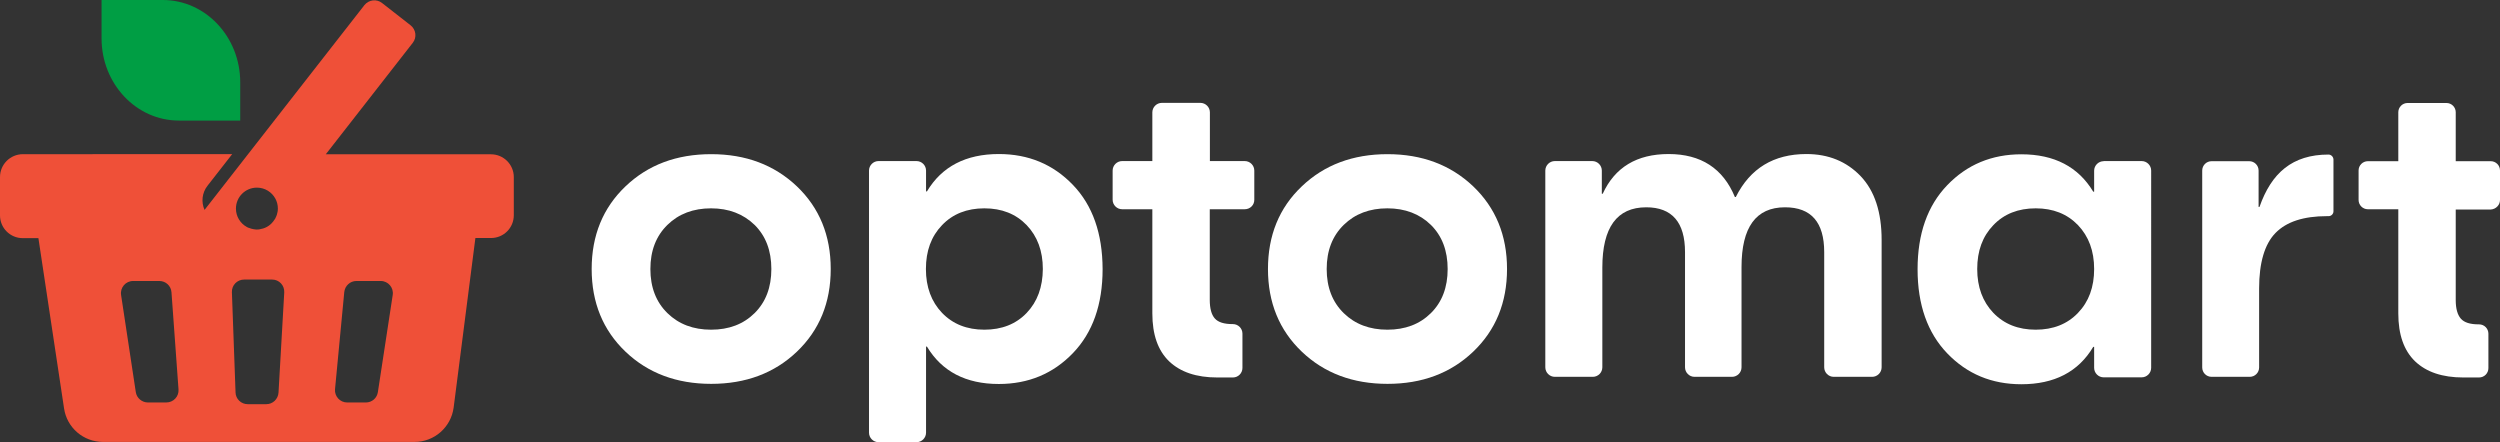 <?xml version="1.0" encoding="utf-8"?>
<!-- Generator: Adobe Illustrator 27.2.0, SVG Export Plug-In . SVG Version: 6.00 Build 0)  -->
<svg version="1.1" id="Layer_1" xmlns="http://www.w3.org/2000/svg" xmlns:xlink="http://www.w3.org/1999/xlink" x="0px" y="0px"
	 viewBox="0 0 1920 339.6" style="enable-background:new 0 0 1920 339.6;" xml:space="preserve">
<rect x="0" y="0" width="1920" height="339.6" fill="#333333" stroke="none"/>
<style type="text/css">
	.st0{fill:#FFFFFF;}
	.st1{fill:#009E44;}
	.st2{fill:#EF5038;}
</style>
<g>
	<g>
		<path class="st0" d="M612,143.1c-17.4-16.5-39.3-24.7-65.8-24.7c-26.6,0-48.5,8.2-65.8,24.7c-17.3,16.5-26,37.7-26,63.5
			c0,25.8,8.7,47,26,63.5c17.3,16.5,39.3,24.7,65.8,24.7c26.5,0,48.5-8.2,65.8-24.7c17.3-16.5,26-37.7,26-63.5
			C638,180.8,629.3,159.6,612,143.1z M579.5,240.5c-8.6,8.5-19.7,12.7-33.4,12.7c-13.6,0-24.8-4.2-33.5-12.7
			c-8.7-8.5-13.1-19.8-13.1-33.9c0-14.1,4.4-25.4,13.1-33.9c8.7-8.5,19.9-12.7,33.5-12.7c13.6,0,24.7,4.3,33.4,12.7
			c8.6,8.5,12.9,19.8,12.9,33.9C592.4,220.7,588.1,232,579.5,240.5z"/>
		<path class="st0" d="M824,142c-15.2-15.8-34.1-23.7-56.9-23.7c-25.3,0-43.8,9.6-55.2,28.7h-0.7v-16c0-4-3.3-7.3-7.3-7.3h-29.2
			c-4,0-7.3,3.3-7.3,7.3v201.3c0,4,3.3,7.3,7.3,7.3h29.2c4,0,7.3-3.3,7.3-7.3v-66.1h0.7c11.5,19.1,29.9,28.7,55.2,28.7
			c22.7,0,41.7-7.9,56.9-23.7c15.2-15.8,22.8-37.3,22.8-64.6C846.7,179.4,839.2,157.8,824,142z M788.5,240.3
			c-8.2,8.6-19.1,12.9-32.5,12.9c-13.4,0-24.2-4.3-32.5-12.9c-8.2-8.6-12.4-19.8-12.4-33.7c0-13.9,4.1-25.1,12.4-33.7
			c8.2-8.6,19.1-12.9,32.5-12.9c13.4,0,24.2,4.3,32.5,12.9c8.2,8.6,12.4,19.8,12.4,33.7C800.8,220.5,796.7,231.7,788.5,240.3z"/>
		<path class="st0" d="M963.3,153.5V131c0-4-3.3-7.3-7.3-7.3h-26.8V86.3c0-4-3.3-7.3-7.3-7.3h-29.6c-4,0-7.3,3.3-7.3,7.3v37.4h-23.2
			c-4,0-7.3,3.3-7.3,7.3v22.4c0,4,3.3,7.3,7.3,7.3h23.2v80c0,16.3,4.3,28.5,12.9,36.8c8.6,8.2,20.9,12.4,36.9,12.4h12.1
			c4,0,7.3-3.3,7.3-7.3v-26.4c0-4-3.3-7.3-7.3-7.3h-0.3c-6.5,0-11-1.4-13.6-4.3c-2.6-2.9-3.9-7.7-3.9-14.3v-69.6h26.8
			C960.1,160.7,963.3,157.5,963.3,153.5z"/>
		<path class="st0" d="M1131.4,143.1c-17.4-16.5-39.3-24.7-65.8-24.7c-26.5,0-48.5,8.2-65.8,24.7c-17.4,16.5-26,37.7-26,63.5
			c0,25.8,8.7,47,26,63.5c17.3,16.5,39.3,24.7,65.8,24.7c26.6,0,48.5-8.2,65.8-24.7c17.3-16.5,26-37.7,26-63.5
			C1157.4,180.8,1148.7,159.6,1131.4,143.1z M1098.9,240.5c-8.6,8.5-19.7,12.7-33.4,12.7c-13.6,0-24.8-4.2-33.5-12.7
			c-8.7-8.5-13.1-19.8-13.1-33.9c0-14.1,4.4-25.4,13.1-33.9c8.7-8.5,19.9-12.7,33.5-12.7c13.6,0,24.8,4.3,33.4,12.7
			c8.6,8.5,12.9,19.8,12.9,33.9C1111.8,220.7,1107.5,232,1098.9,240.5z"/>
		<path class="st0" d="M1428.9,135.2c-10.8-11.2-24.6-16.9-41.6-16.9c-25.1,0-43.2,11-54.2,33h-0.7c-9.1-22-26.1-33-50.9-33
			c-24.4,0-41.3,10.2-50.6,30.5h-0.7v-17.8c0-4-3.3-7.3-7.3-7.3h-28.8c-4,0-7.3,3.3-7.3,7.3v151.1c0,4,3.3,7.3,7.3,7.3h29.2
			c4,0,7.3-3.3,7.3-7.3v-76.6c0-30.8,11.2-46.3,33.7-46.3c19.8,0,29.8,11.5,29.8,34.4v88.5c0,4,3.3,7.3,7.3,7.3h28.8
			c4,0,7.3-3.3,7.3-7.3v-77c0-30.6,11.1-45.9,33.4-45.9c20.1,0,30.1,11.5,30.1,34.4v88.5c0,4,3.3,7.3,7.3,7.3h29.5
			c4,0,7.3-3.3,7.3-7.3v-97.8C1445.1,162.9,1439.7,146.5,1428.9,135.2z"/>
		<path class="st0" d="M1615.6,123.8c-4,0-7.3,3.3-7.3,7.3v16.1h-0.7c-11.5-19.1-29.9-28.7-55.2-28.7c-22.7,0-41.7,7.9-56.9,23.7
			c-15.2,15.8-22.8,37.3-22.8,64.6c0,27.2,7.6,48.8,22.8,64.6c15.2,15.8,34.1,23.7,56.9,23.7c25.3,0,43.8-9.5,55.2-28.7h0.7v16.1
			c0,4,3.3,7.3,7.3,7.3h29.2c4,0,7.3-3.3,7.3-7.3V131c0-4-3.3-7.3-7.3-7.3H1615.6z M1595.9,240.3c-8.2,8.6-19.1,12.9-32.5,12.9
			c-13.4,0-24.2-4.3-32.5-12.9c-8.2-8.6-12.4-19.8-12.4-33.7c0-13.9,4.1-25.1,12.4-33.7c8.2-8.6,19.1-12.9,32.5-12.9
			c13.4,0,24.2,4.3,32.5,12.9c8.2,8.6,12.4,19.8,12.4,33.7C1608.3,220.5,1604.2,231.7,1595.9,240.3z"/>
		<path class="st0" d="M1788.3,118.7c-27.8,0-43.9,14.2-53,40.2h-0.7V131c0-4-3.2-7.2-7.2-7.2h-28.9c-4,0-7.2,3.2-7.2,7.2v151.2
			c0,4,3.2,7.2,7.2,7.2h29.3c4,0,7.2-3.2,7.2-7.2v-60.6c0-19.8,4.2-34.1,12.6-42.7c8.4-8.6,21.5-12.9,39.5-12.9h1.3
			c2,0,3.7-1.7,3.7-3.7v-39.9C1792,120.4,1790.3,118.7,1788.3,118.7L1788.3,118.7z"/>
		<path class="st0" d="M1920,153.6v-22.7c0-3.9-3.2-7.1-7.1-7.1h-26.9V86.2c0-3.9-3.2-7.1-7.1-7.1H1849c-3.9,0-7.1,3.2-7.1,7.1v37.6
			h-23.4c-3.9,0-7.1,3.2-7.1,7.1v22.7c0,3.9,3.2,7.1,7.1,7.1h23.4v80c0,16.3,4.3,28.5,12.9,36.8c8.6,8.2,20.9,12.4,37,12.4h12.1
			c4,0,7.2-3.2,7.2-7.2v-26.4c0-4-3.2-7.2-7.2-7.2h-0.3c-6.5,0-11-1.4-13.6-4.3c-2.6-2.9-4-7.7-4-14.3v-69.6h26.9
			C1916.8,160.7,1920,157.5,1920,153.6z"/>
	</g>
	<g>
		<path class="st1" d="M125,0H78v29.5c0,34.8,26.6,63.1,59.4,63.1h47.1V63.1C184.4,28.2,157.8,0,125,0z"/>
		<path class="st2" d="M377.1,118.5H250.2L317,32.9c3.3-4.2,2.5-10.2-1.7-13.5L293.4,2.3c-4.2-3.3-10.2-2.5-13.5,1.6L157.1,161.2
			c-2.7-6-2-13.1,2.3-18.6l18.9-24.2H17.5C7.8,118.5,0,126.3,0,136v29.4c0,9.7,7.8,17.5,17.5,17.5h12l19.7,130.8
			c2.2,14.8,14.9,25.7,29.9,25.7h239.3c15.2,0,28-11.3,30-26.4l16.7-130.2h12c9.7,0,17.5-7.8,17.5-17.5V136
			C394.6,126.3,386.7,118.5,377.1,118.5z M127.7,309.1h-14.1c-4.6,0-8.6-3.4-9.3-7.9L93,226.6c-0.9-5.7,3.5-10.8,9.2-10.8h20.2
			c4.9,0,9,3.8,9.3,8.7l5.4,74.6C137.5,304.5,133.2,309.1,127.7,309.1z M181.2,160.2c0-8.9,7.2-16.1,16.1-16.1
			c6.1,0,11.4,3.4,14.1,8.3c1.3,2.3,2,5,2,7.8c0,0.5,0,1.1-0.1,1.6c-0.1,0.5-0.1,1.1-0.3,1.6c-0.1,0.5-0.2,1.1-0.4,1.6
			c-0.1,0.4-0.3,0.8-0.5,1.3c-0.2,0.6-0.5,1.1-0.8,1.7c-0.1,0.1-0.1,0.2-0.2,0.3l-0.1,0.1c-0.7,1.1-1.5,2.2-2.4,3.1c0,0,0,0-0.1,0.1
			l-0.1,0.1c-0.7,0.7-1.4,1.3-2.2,1.8c-0.4,0.3-0.9,0.6-1.3,0.8c-0.9,0.5-1.9,0.9-2.9,1.2c-1,0.3-2.1,0.5-3.1,0.7
			c-0.6,0.1-1.1,0.1-1.7,0.1h-0.1c-0.4,0-0.8,0-1.2-0.1c-0.2,0-0.4-0.1-0.6-0.1c-0.1,0-0.1,0-0.2,0c-0.7-0.1-1.3-0.2-1.9-0.4
			c-0.1,0-0.2-0.1-0.3-0.1c-0.7-0.2-1.4-0.4-2.1-0.7c-0.1-0.1-0.2-0.1-0.3-0.1c-0.4-0.2-0.7-0.3-1-0.5
			C184.6,171.6,181.2,166.3,181.2,160.2z M213.9,301.5c-0.3,5-4.4,8.9-9.3,8.9h-14.4c-5,0-9.2-4-9.3-9l-2.8-77
			c-0.2-5.3,4-9.7,9.4-9.7h21.5c5.4,0,9.6,4.5,9.3,9.9L213.9,301.5z M301.6,226.6l-11.4,74.6c-0.7,4.6-4.6,7.9-9.2,7.9h-14.4
			c-5.5,0-9.8-4.8-9.3-10.2l7.1-74.6c0.5-4.8,4.5-8.5,9.3-8.5h18.7C298.1,215.8,302.5,220.9,301.6,226.6z"/>
	</g>
</g>
</svg>
